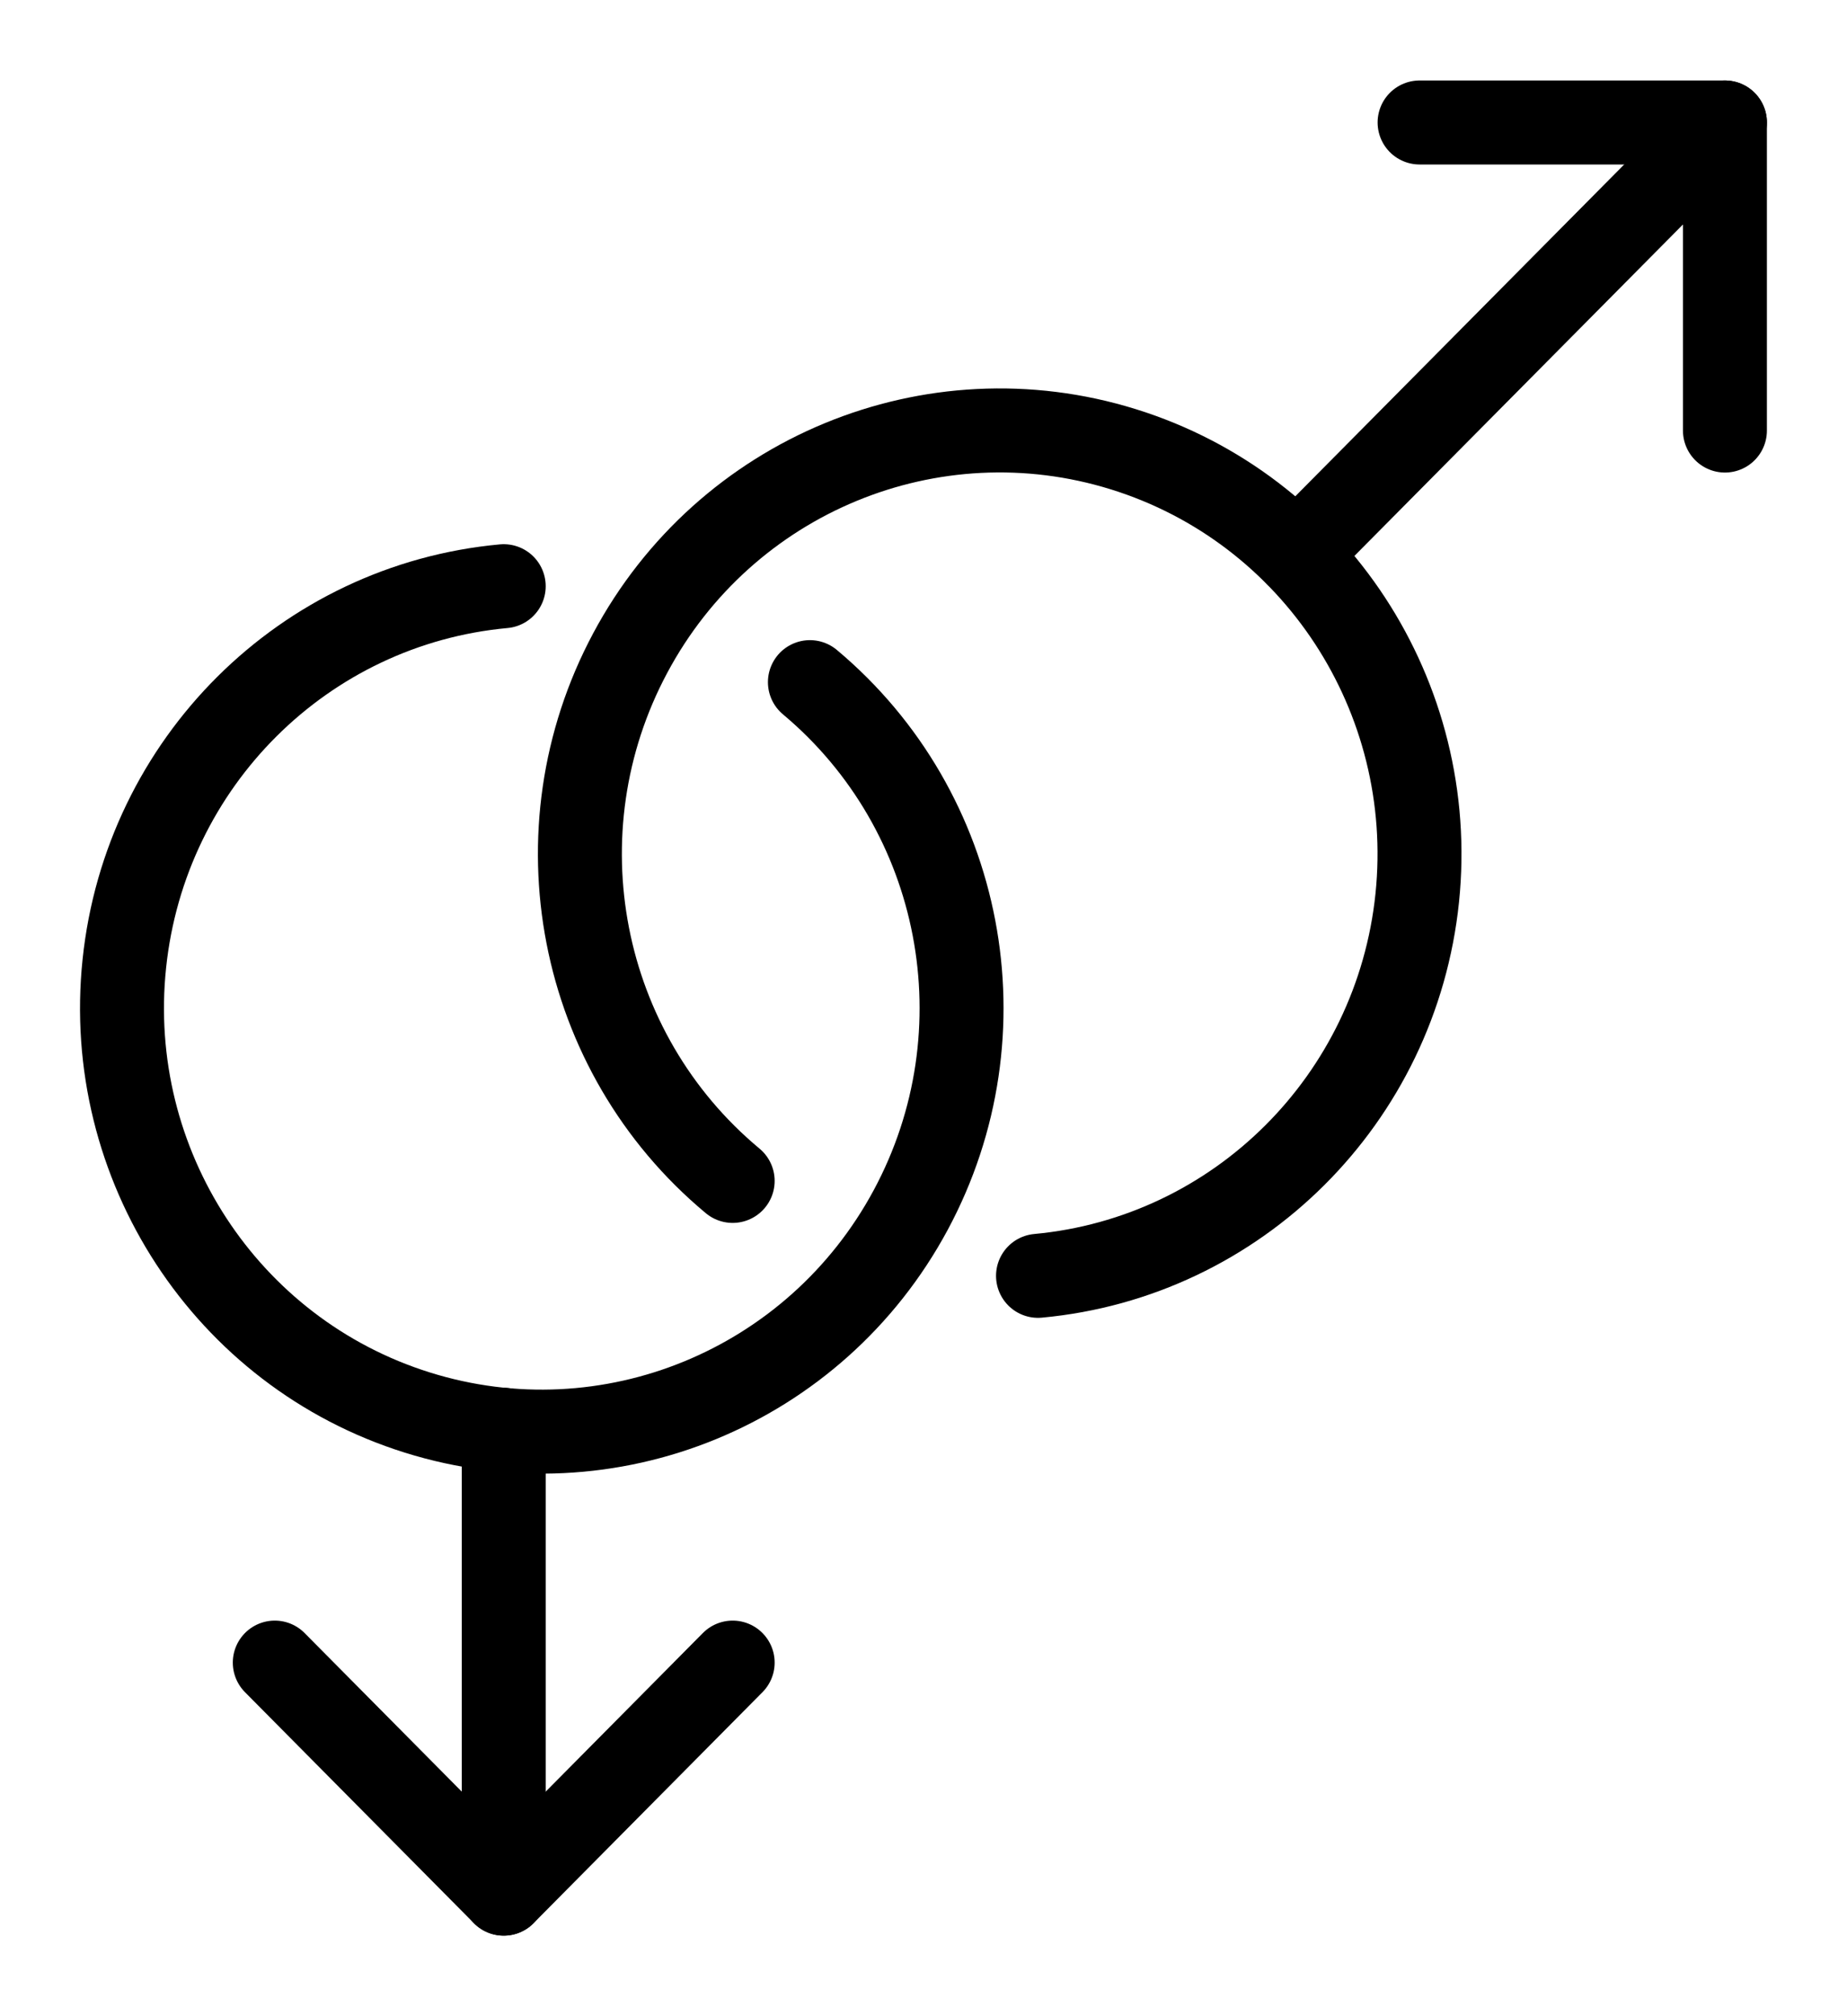 <?xml version="1.0" encoding="UTF-8"?>
<svg viewBox="0 0 22 24" version="1.1" xmlns="http://www.w3.org/2000/svg" xmlns:xlink="http://www.w3.org/1999/xlink">
    <title>gender</title>
    <g stroke="none" stroke-width="1" fill="none" fill-rule="evenodd" stroke-linecap="round" stroke-linejoin="round">
        <g transform="translate(1.453, 1.458)" stroke="currentColor">
            <path d="M7.274,12.599 C5.432,11.067 4.92,8.436 6.053,6.317 C7.185,4.197 9.646,3.181 11.928,3.89 C14.209,4.599 15.675,6.836 15.428,9.231 C15.18,11.625 13.288,13.509 10.911,13.729" id="Path"></path>
            <path d="M8.194,6.662 C10.03,8.199 10.533,10.83 9.395,12.945 C8.257,15.06 5.796,16.07 3.517,15.356 C1.238,14.642 -0.223,12.404 0.028,10.012 C0.278,7.619 2.171,5.738 4.547,5.52" id="Path"></path>
            <line x1="13.992" y1="5.143" x2="19.093" y2="0" id="Path"></line>
            <polyline id="Path" points="19.093 3.667 19.093 -4.54747351e-13 15.456 -4.54747351e-13"></polyline>
            <line x1="4.547" y1="15.562" x2="4.547" y2="21.083" id="Path"></line>
            <polyline id="Path" points="7.274 18.333 4.547 21.083 1.82 18.333"></polyline>
        </g>
    </g>
</svg>
